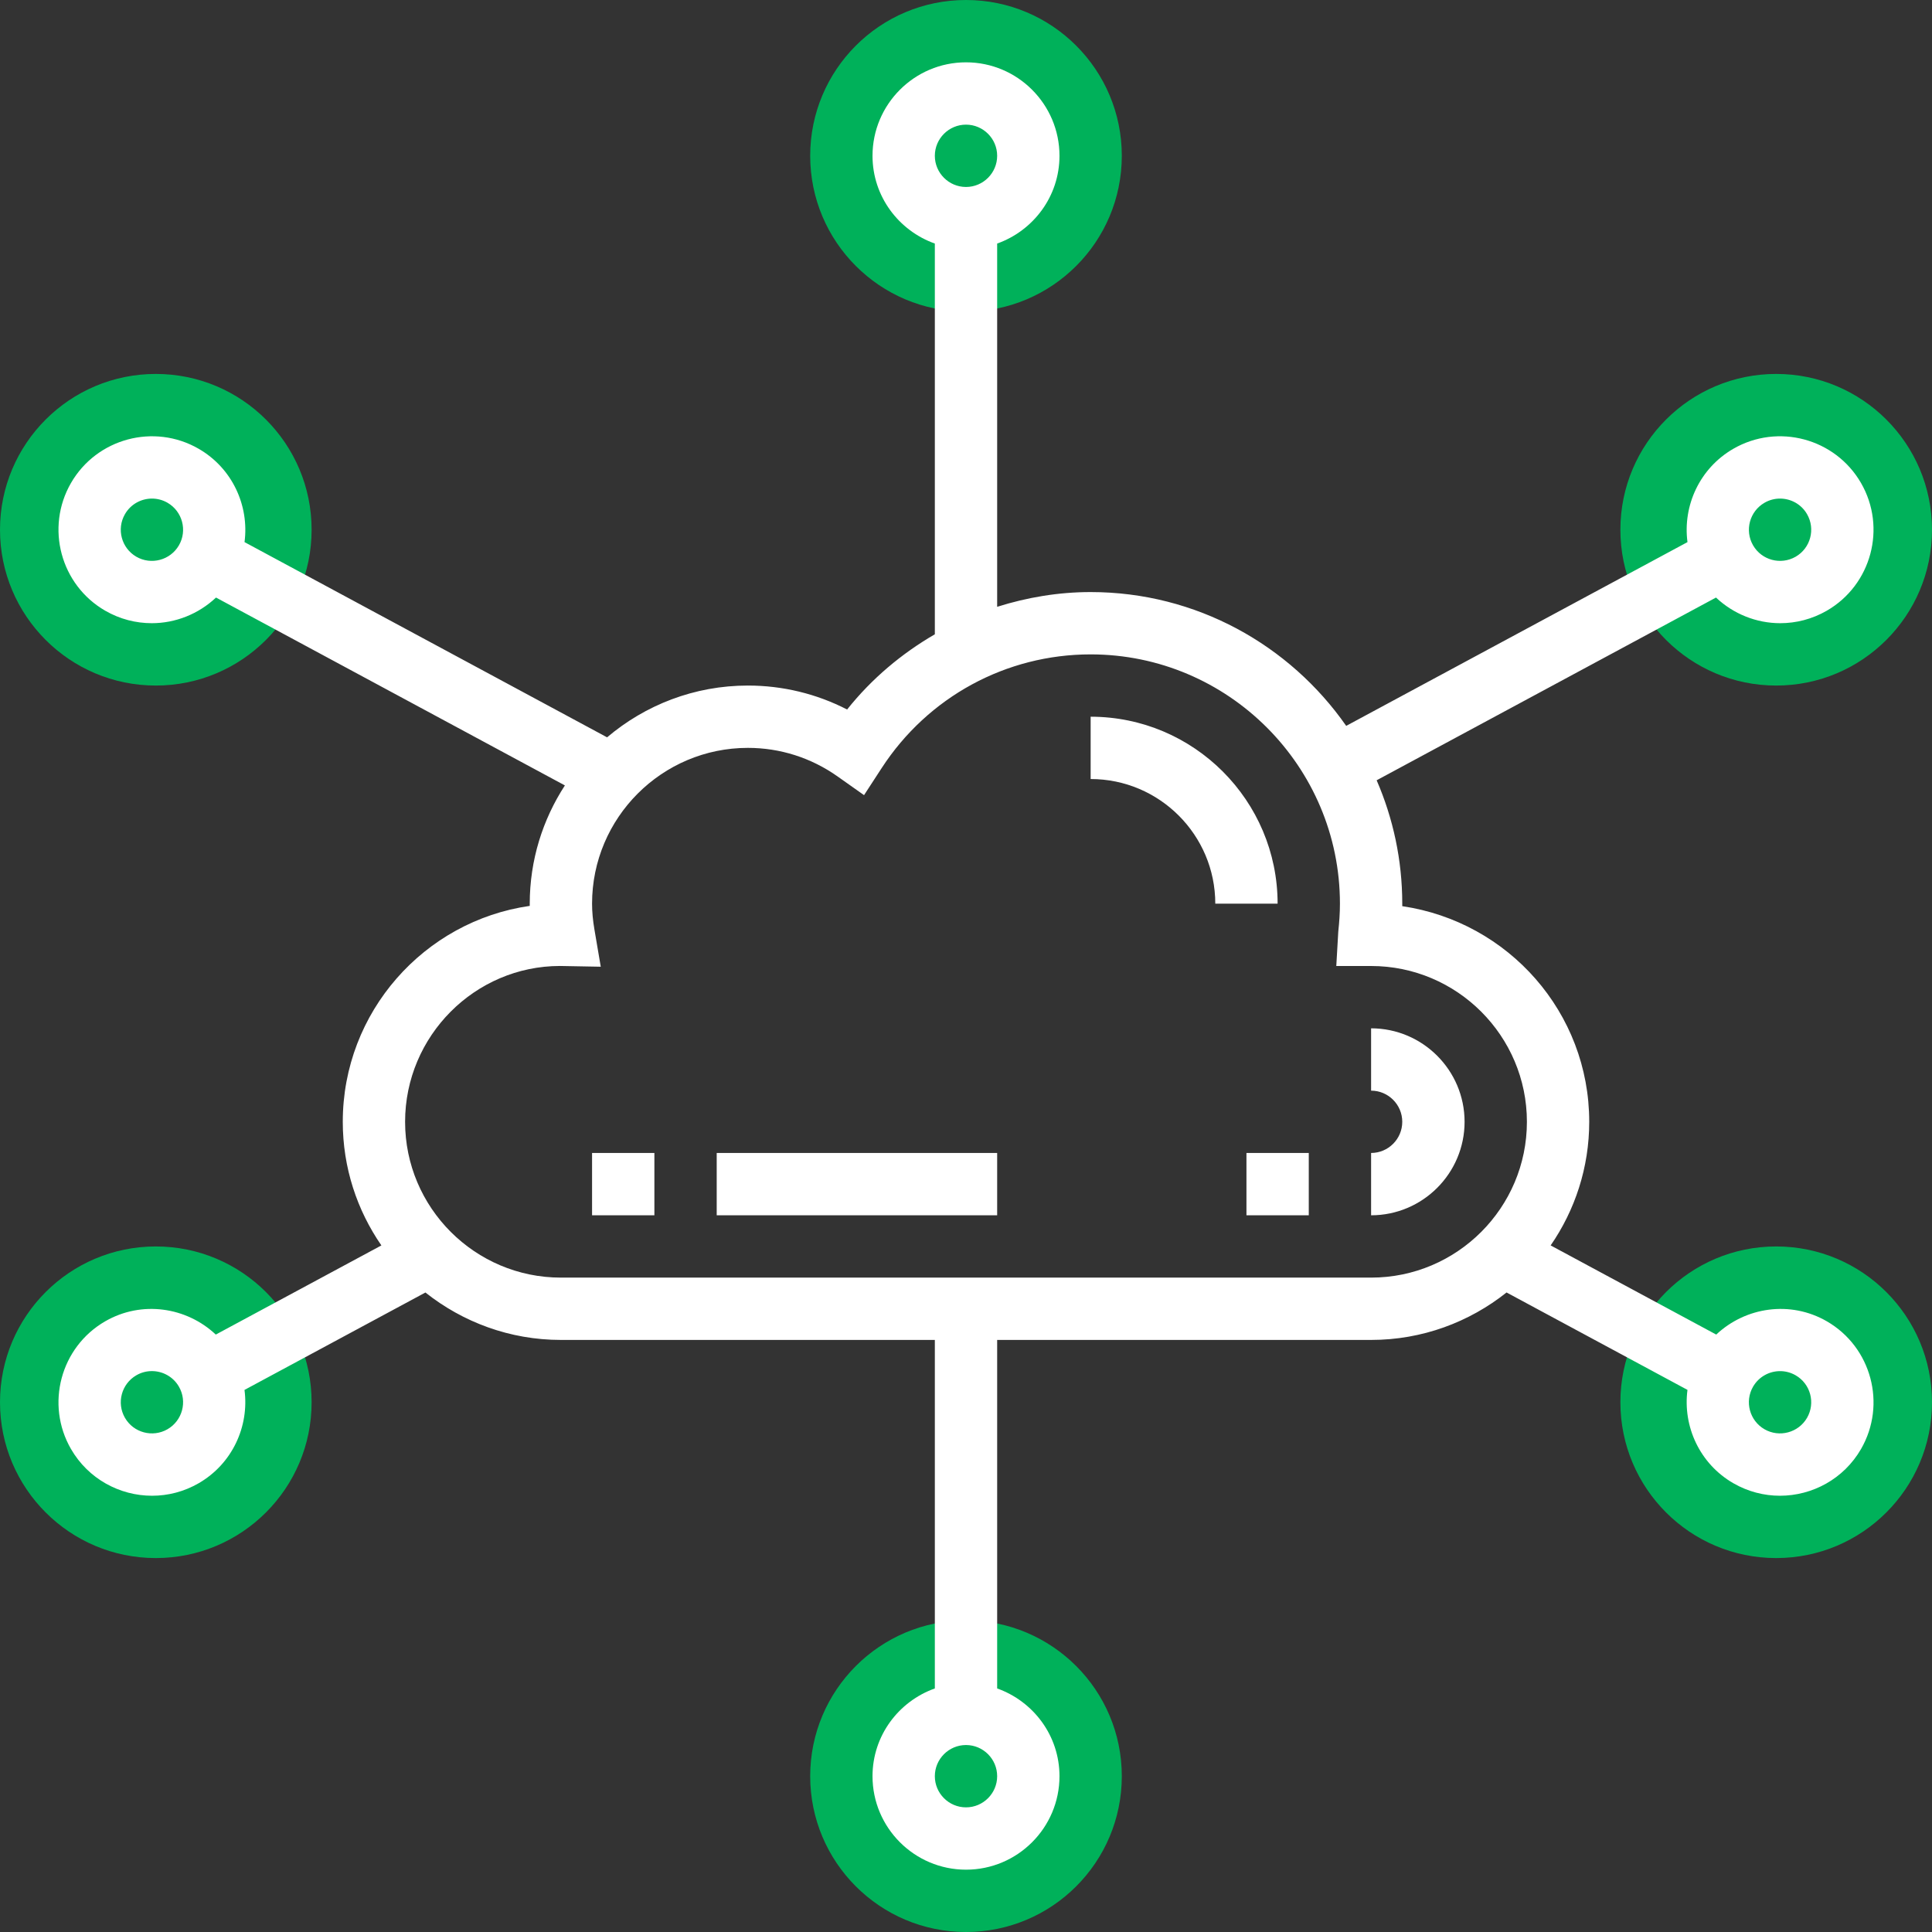 <?xml version="1.0" encoding="iso-8859-1"?>
<!-- Generator: Adobe Illustrator 19.0.0, SVG Export Plug-In . SVG Version: 6.00 Build 0)  -->
<svg version="1.1" id="Capa_1" xmlns="http://www.w3.org/2000/svg" xmlns:xlink="http://www.w3.org/1999/xlink" x="0px" y="0px"
	 viewBox="0 0 496 496" style="enable-background:new 0 0 496 496;" xml:space="preserve">
<rect x="0" y="0" width="496" height="496" fill="#333333" stroke="none"/>
<g>
	<circle style="fill:#00b15a;" cx="40" cy="360" r="40"/>
	<circle style="fill:#00b15a;" cx="456" cy="360" r="40"/>
	<circle style="fill:#00b15a;" cx="456" cy="136" r="40"/>
	<circle style="fill:#00b15a;" cx="248" cy="40" r="40"/>
	<circle style="fill:#00b15a;" cx="40" cy="136" r="40"/>
	<circle style="fill:#00b15a;" cx="248" cy="456" r="40"/>
</g>
<path style="fill:#fff;" d="M469,339.216c-9.392-5.416-20.88-3.664-28.392,3.408l-42.512-22.888C404.328,310.704,408,299.776,408,288
	c0-28.04-20.712-51.336-48-55.36c0-0.216,0-0.424,0-0.64c0-11.256-2.36-21.96-6.576-31.68l87.12-46.912
	c4.496,4.24,10.416,6.584,16.488,6.584c4.064,0,8.184-1.032,11.96-3.208c11.464-6.616,15.4-21.328,8.784-32.784
	c-6.624-11.472-21.328-15.4-32.784-8.784c-8.656,5-13.008,14.616-11.768,23.96l-87.616,47.176C331.144,165.624,307.144,152,280,152
	c-8.28,0-16.336,1.368-24,3.784V62.528c9.288-3.312,16-12.112,16-22.528c0-13.232-10.768-24-24-24s-24,10.768-24,24
	c0,10.416,6.712,19.216,16,22.528V162.84c-8.536,4.952-16.224,11.4-22.52,19.312C209.616,178.112,200.944,176,192,176
	c-13.776,0-26.384,5.024-36.144,13.296l-93.08-50.12c1.232-9.344-3.112-18.96-11.768-23.96C39.552,108.6,24.84,112.536,18.224,124
	s-2.672,26.168,8.784,32.784c3.768,2.176,7.888,3.208,11.96,3.208c6.064,0,11.992-2.344,16.488-6.584l89.568,48.232
	C139.336,210.392,136,220.808,136,232c0,0.192,0,0.376,0,0.568c-27.104,3.888-48,27.264-48,55.432
	c0,11.776,3.672,22.704,9.912,31.736L55.4,342.624c-7.512-7.072-19.008-8.824-28.392-3.408c-11.464,6.616-15.4,21.328-8.784,32.784
	c4.44,7.688,12.52,12,20.816,12c4.072,0,8.192-1.032,11.96-3.208c8.656-5,13.008-14.616,11.768-23.96l46.448-25.008
	C118.784,339.416,130.856,344,144,344h96v89.472c-9.288,3.312-16,12.112-16,22.528c0,13.232,10.768,24,24,24s24-10.768,24-24
	c0-10.416-6.712-19.216-16-22.528V344h96c13.144,0,25.216-4.584,34.776-12.184l46.448,25.008c-1.232,9.344,3.112,18.96,11.768,23.96
	c3.776,2.176,7.896,3.216,11.968,3.216c8.304,0,16.384-4.304,20.824-12C484.392,360.536,480.456,345.832,469,339.216z M453,129.072
	c1.256-0.728,2.624-1.072,3.984-1.072c2.768,0,5.464,1.432,6.936,4c2.208,3.824,0.896,8.72-2.928,10.928
	c-3.832,2.192-8.72,0.896-10.928-2.928C447.856,136.176,449.176,131.28,453,129.072z M248,32c4.408,0,8,3.592,8,8s-3.592,8-8,8
	s-8-3.592-8-8S243.592,32,248,32z M45.936,140c-2.216,3.824-7.128,5.128-10.936,2.928c-3.816-2.208-5.128-7.104-2.92-10.928
	c1.472-2.56,4.168-4,6.936-4c1.36,0,2.728,0.344,3.992,1.072C46.824,131.28,48.144,136.176,45.936,140z M43,366.928
	c-3.824,2.2-8.72,0.888-10.92-2.928c-2.208-3.824-0.896-8.72,2.928-10.928c1.256-0.728,2.624-1.072,3.984-1.072
	c2.768,0,5.464,1.432,6.944,4C48.144,359.824,46.824,364.72,43,366.928z M248,464c-4.408,0-8-3.592-8-8s3.592-8,8-8
	c4.408,0,8,3.592,8,8S252.408,464,248,464z M144,328c-22.056,0-40-17.944-40-40s17.944-40,39.768-40.008l10.464,0.192l-1.616-9.496
	C152.2,236.272,152,234.08,152,232c0-22.056,17.944-40,40-40c8.28,0,16.24,2.536,23.032,7.336l6.792,4.8l4.536-6.968
	C238.24,178.904,258.296,168,280,168c35.288,0,64,28.712,64,64c0,2.416-0.168,4.792-0.424,7.144L343.064,248H352
	c22.056,0,40,17.944,40,40s-17.944,40-40,40H144z M463.92,364c-2.208,3.816-7.12,5.128-10.928,2.928
	c-3.824-2.2-5.136-7.104-2.936-10.92c1.488-2.568,4.176-4,6.944-4c1.36,0,2.728,0.344,3.992,1.072
	C464.816,355.28,466.128,360.176,463.92,364z"/>
<path style="fill:#fff;" d="M280,184v16c17.648,0,32,14.352,32,32h16C328,205.528,306.472,184,280,184z"/>
<path style="fill:#fff;" d="M352,264v16c4.408,0,8,3.592,8,8s-3.592,8-8,8v16c13.232,0,24-10.768,24-24S365.232,264,352,264z"/>
<rect style="fill:#fff;" x="320" y="296" width="16" height="16"/>
<rect style="fill:#fff;" x="184" y="296" width="72" height="16"/>
<rect style="fill:#fff;" x="152" y="296" width="16" height="16"/>
<g>
</g>
<g>
</g>
<g>
</g>
<g>
</g>
<g>
</g>
<g>
</g>
<g>
</g>
<g>
</g>
<g>
</g>
<g>
</g>
<g>
</g>
<g>
</g>
<g>
</g>
<g>
</g>
<g>
</g>
</svg>
